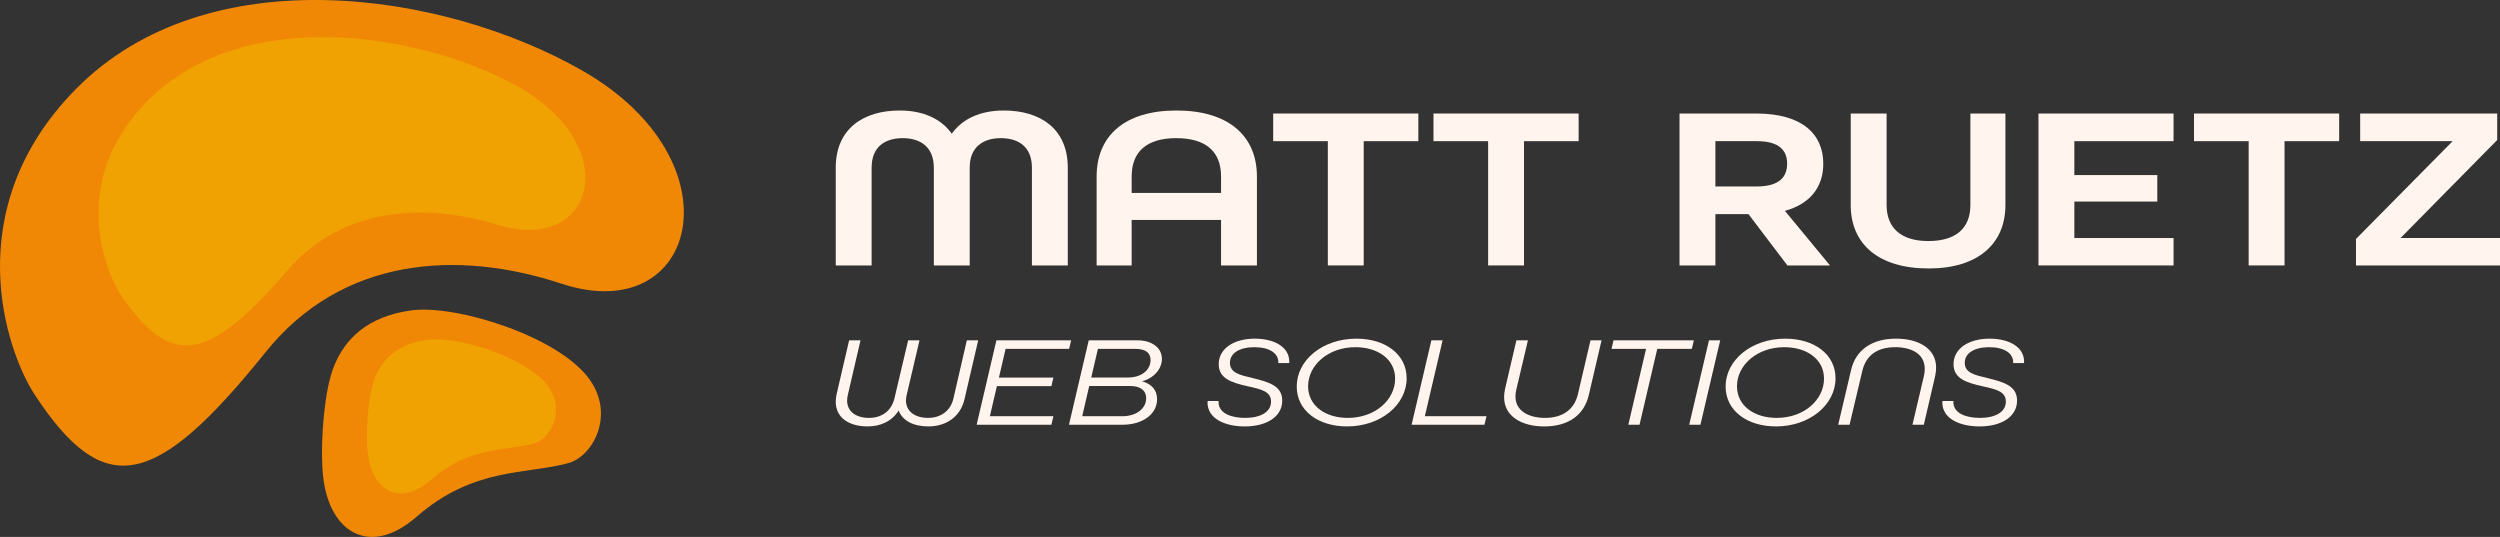 <svg xmlns="http://www.w3.org/2000/svg" xmlns:xlink="http://www.w3.org/1999/xlink" xmlns:serif="http://www.serif.com/" version="1.1" xml:space="preserve" style="fill-rule:evenodd;clip-rule:evenodd;stroke-linejoin:round;stroke-miterlimit:2;" viewBox="900.7 715.76 1200.15 257.76"><rect x="900.7" y="715.76" width="1200.15" height="257.76" fill="#333333" stroke="none"/><rect id="Logo-Final---White" serif:id="Logo Final - White" x="0.78" y="0.886" width="3000" height="1687.5" style="fill:none;"/><g id="Logo-1---Lock-up" serif:id="Logo 1 - Lock up"><g id="Text"><path d="M1364.84,879.144l-6.427,27.879c-1.42,6.257 -6.427,9.354 -12.182,9.354c-6.203,0 -10.613,-3.035 -10.613,-8.425c0,-0.929 0.15,-1.735 0.374,-2.726l6.129,-26.082l-5.456,-0l-6.577,27.879c-1.495,6.195 -6.278,9.354 -12.182,9.354c-6.203,0 -10.538,-2.973 -10.538,-8.363c0,-0.806 0.15,-1.859 0.374,-2.788l6.053,-26.082l-5.455,-0l-5.979,25.71c-0.299,1.301 -0.449,2.54 -0.449,3.779c0,7.744 6.428,11.833 15.321,11.833c5.979,0 11.584,-2.354 14.873,-7.62c1.868,4.894 7.1,7.62 14.274,7.62c8.221,0 15.321,-4.336 17.339,-13.072l6.577,-28.25l-5.456,-0Z" style="fill:#fff5ee;"/><path d="M1369.55,919.661l35.873,-0l0.972,-4.089l-30.493,-0l3.363,-14.435l26.158,0l0.972,-4.089l-26.158,0l3.214,-13.815l30.492,-0l0.972,-4.089l-35.874,-0l-9.491,40.517Z" style="fill:#fff5ee;"/><path d="M1413.87,919.661l25.71,-0c9.491,-0 16.591,-4.956 16.591,-12.267c0,-4.275 -2.466,-7.186 -7.025,-8.549l-0,-0.124c5.605,-1.487 9.342,-5.948 9.342,-10.656c0,-5.39 -4.858,-8.921 -11.659,-8.921l-23.467,-0l-9.492,40.517Zm10.688,-22.675l3.213,-13.753l17.862,-0c5.307,-0 7.399,2.106 7.399,5.39c0,4.832 -4.409,8.363 -10.762,8.363l-17.712,0Zm-4.335,18.586l3.363,-14.497l19.88,0c4.26,0 7.474,1.859 7.474,5.886c-0,4.708 -4.485,8.611 -11.435,8.611l-19.282,-0Z" style="fill:#fff5ee;"/><path d="M1498.24,920.466c10.687,0 18.011,-4.77 18.011,-12.39c0,-7.001 -6.203,-8.86 -14.05,-10.78c-6.129,-1.487 -11.061,-2.416 -11.061,-7.372c-0,-4.647 4.633,-7.497 11.733,-7.497c7.25,0 11.51,2.912 11.51,7.249l-0,0.371l5.231,0l0,-0.743c0,-7.001 -7.249,-10.966 -16.516,-10.966c-10.314,0 -17.339,4.895 -17.339,12.267c-0,6.877 6.128,8.859 13.975,10.594c6.801,1.487 11.136,2.602 11.136,7.372c0,4.957 -5.007,7.806 -12.481,7.806c-6.278,0 -12.705,-2.044 -12.705,-7.558l0,-0.557l-5.231,-0c-0.075,0.309 -0.075,0.619 -0.075,0.743c-0,7.744 8.37,11.461 17.862,11.461Z" style="fill:#fff5ee;"/><path d="M1547.35,920.466c16.292,0 28.624,-10.47 28.624,-23.108c-0,-11.523 -10.239,-19.02 -24.14,-19.02c-16.218,0 -28.624,10.285 -28.624,22.985c-0,11.585 10.313,19.143 24.14,19.143Zm0.373,-4.089c-10.762,0 -19.058,-5.823 -19.058,-15.178c0,-10.098 9.567,-18.772 22.72,-18.772c10.538,0 19.058,5.576 19.058,15.117c0,10.098 -9.491,18.833 -22.72,18.833Z" style="fill:#fff5ee;"/><path d="M1578.36,919.661l34.977,-0l0.971,-4.089l-29.595,-0l8.52,-36.428l-5.381,-0l-9.492,40.517Z" style="fill:#fff5ee;"/><path d="M1642.04,920.466c11.957,0 19.207,-5.761 21.374,-15.054l6.128,-26.268l-5.306,-0l-6.053,25.896c-1.645,7.001 -6.951,11.337 -15.77,11.337c-7.698,0 -14.2,-3.283 -14.2,-10.222c0,-1.549 0.299,-2.912 0.449,-3.531l5.53,-23.48l-5.53,-0l-5.381,23.046c-0.374,1.611 -0.523,3.036 -0.523,4.213c-0,9.231 8.445,14.063 19.282,14.063Z" style="fill:#fff5ee;"/><path d="M1682.39,919.661l5.381,-0l8.52,-36.428l16.592,-0l0.971,-4.089l-38.564,-0l-0.971,4.089l16.591,-0l-8.52,36.428Z" style="fill:#fff5ee;"/><path d="M1711.62,919.661l5.381,-0l9.492,-40.517l-5.381,-0l-9.492,40.517Z" style="fill:#fff5ee;"/><path d="M1753.24,920.466c16.293,0 28.624,-10.47 28.624,-23.108c0,-11.523 -10.239,-19.02 -24.14,-19.02c-16.217,0 -28.624,10.285 -28.624,22.985c0,11.585 10.314,19.143 24.14,19.143Zm0.374,-4.089c-10.762,0 -19.058,-5.823 -19.058,-15.178c0,-10.098 9.566,-18.772 22.72,-18.772c10.538,0 19.058,5.576 19.058,15.117c-0,10.098 -9.492,18.833 -22.72,18.833Z" style="fill:#fff5ee;"/><path d="M1818.79,919.661l5.456,-0l5.381,-23.108c0.373,-1.611 0.523,-3.036 0.523,-4.275c-0,-9.169 -8.296,-13.94 -19.282,-13.94c-11.883,0 -19.357,5.7 -21.524,14.993l-6.203,26.33l5.456,-0l6.128,-25.896c1.719,-7.125 6.801,-11.338 15.844,-11.338c7.698,0 14.125,3.16 14.125,10.408c0,1.054 -0.149,2.355 -0.373,3.284l-5.531,23.542Z" style="fill:#fff5ee;"/><path d="M1851,920.466c10.688,0 18.012,-4.77 18.012,-12.39c-0,-7.001 -6.203,-8.86 -14.051,-10.78c-6.128,-1.487 -11.061,-2.416 -11.061,-7.372c0,-4.647 4.634,-7.497 11.734,-7.497c7.249,0 11.509,2.912 11.509,7.249l0,0.371l5.232,0l-0,-0.743c-0,-7.001 -7.249,-10.966 -16.517,-10.966c-10.313,0 -17.339,4.895 -17.339,12.267c0,6.877 6.129,8.859 13.976,10.594c6.801,1.487 11.136,2.602 11.136,7.372c-0,4.957 -5.008,7.806 -12.481,7.806c-6.278,0 -12.705,-2.044 -12.705,-7.558l-0,-0.557l-5.232,-0c-0.075,0.309 -0.075,0.619 -0.075,0.743c0,7.744 8.371,11.461 17.862,11.461Z" style="fill:#fff5ee;"/><path d="M1301.91,843.187l17.22,-0l-0,-46.948c-0,-10.036 6.457,-14.163 14.932,-14.163c8.475,0 14.932,4.238 14.932,14.163l0,46.948l17.22,-0l-0,-46.948c-0,-9.925 6.457,-14.163 14.932,-14.163c8.475,0 14.932,4.127 14.932,14.163l0,46.948l17.219,-0l0,-46.948c0,-18.735 -13.318,-27.433 -30.671,-27.433c-11.166,0 -19.91,3.903 -25.022,11.152c-5.112,-7.249 -13.856,-11.152 -25.022,-11.152c-17.354,0 -30.672,8.698 -30.672,27.433l0,46.948Z" style="fill:#fff5ee;"/><path d="M1427.15,843.187l16.815,-0l0,-21.857l42.914,-0l-0,21.857l17.219,-0l0,-42.711c0,-19.515 -13.722,-31.67 -38.609,-31.67c-24.887,0 -38.339,12.155 -38.339,31.67l-0,42.711Zm16.815,-34.793l0,-7.918c0,-11.709 6.996,-18.4 21.39,-18.4c14.529,0 21.524,6.691 21.524,18.4l-0,7.918l-42.914,-0Z" style="fill:#fff5ee;"/><path d="M1538.14,843.187l17.219,-0l0,-59.661l26.233,0l-0,-13.27l-69.684,-0l-0,13.27l26.232,0l0,59.661Z" style="fill:#fff5ee;"/><path d="M1615.09,843.187l17.219,-0l-0,-59.661l26.232,0l0,-13.27l-69.684,-0l0,13.27l26.233,0l-0,59.661Z" style="fill:#fff5ee;"/><path d="M1706.97,843.187l17.22,-0l-0,-24.645l15.874,-0l18.699,24.645l20.448,-0l-21.659,-26.206c11.838,-3.234 18.43,-11.152 18.43,-22.638c0,-13.939 -9.82,-24.087 -32.152,-24.087l-36.86,-0l0,72.931Zm17.22,-37.915l-0,-21.746l19.909,0c10.897,0 14.529,4.572 14.529,10.817c0,6.245 -3.632,10.929 -14.529,10.929l-19.909,-0Z" style="fill:#fff5ee;"/><path d="M1826.56,844.636c23.676,0 36.86,-11.82 36.86,-30.443l-0,-43.937l-16.816,-0l-0,43.937c-0,10.817 -6.592,17.284 -20.179,17.284c-13.318,0 -20.044,-6.467 -20.044,-17.284l-0,-43.937l-17.219,-0l-0,43.937c-0,18.734 13.318,30.443 37.398,30.443Z" style="fill:#fff5ee;"/><path d="M1879.29,843.187l64.841,-0l-0,-13.159l-47.622,-0l-0,-17.508l39.819,0l0,-12.713l-39.819,0l-0,-16.281l47.622,0l-0,-13.27l-64.841,-0l-0,72.931Z" style="fill:#fff5ee;"/><path d="M1980.19,843.187l17.219,-0l-0,-59.661l26.232,0l0,-13.27l-69.684,-0l0,13.27l26.233,0l-0,59.661Z" style="fill:#fff5ee;"/><path d="M2031.71,843.187l69.146,-0l-0,-13.159l-47.757,-0l46.412,-47.059l-0,-12.713l-65.783,-0l-0,13.27l44.393,0l-46.411,46.948l-0,12.713Z" style="fill:#fff5ee;"/></g><g><g><path d="M917.415,905.319c-13.488,-20.49 -37.62,-88.779 19.817,-146.908c62.953,-63.711 176.085,-46.956 243.001,-8.759c76.078,43.427 55.626,123.916 -9.979,102.291c-49.655,-16.368 -105.171,-13.029 -142.086,32.912c-53.157,66.154 -77.602,70.822 -110.753,20.464Z" style="fill:#f18805;"/><path d="M959.877,859.072c-9.604,-13.563 -26.786,-58.763 14.109,-97.238c44.821,-42.17 125.369,-31.08 173.012,-5.797c54.166,28.744 39.605,82.019 -7.105,67.706c-35.354,-10.834 -74.88,-8.625 -101.163,21.784c-37.846,43.786 -55.251,46.877 -78.853,13.545Z" style="fill:#f0a202;"/></g><g><path d="M1059.23,897.066c-3.467,12.887 -4.888,35.672 -3.311,48.3c3.299,26.402 22.684,37.766 44.7,18.52c27.456,-24.001 52.762,-20.258 72.986,-25.824c11.446,-3.151 22.394,-22.53 10.341,-39.832c-14.519,-20.842 -63.957,-36.278 -85.5,-33.497c-20.171,2.604 -34.073,13.222 -39.216,32.333Z" style="fill:#f18805;"/><path d="M1079.51,900.8c-2.352,8.739 -3.315,24.189 -2.246,32.752c2.237,17.903 15.382,25.61 30.311,12.559c18.619,-16.276 35.779,-13.737 49.493,-17.512c7.762,-2.136 15.185,-15.277 7.012,-27.01c-9.845,-14.133 -43.37,-24.6 -57.978,-22.714c-13.678,1.765 -23.105,8.965 -26.592,21.925Z" style="fill:#f0a202;"/></g></g></g></svg>